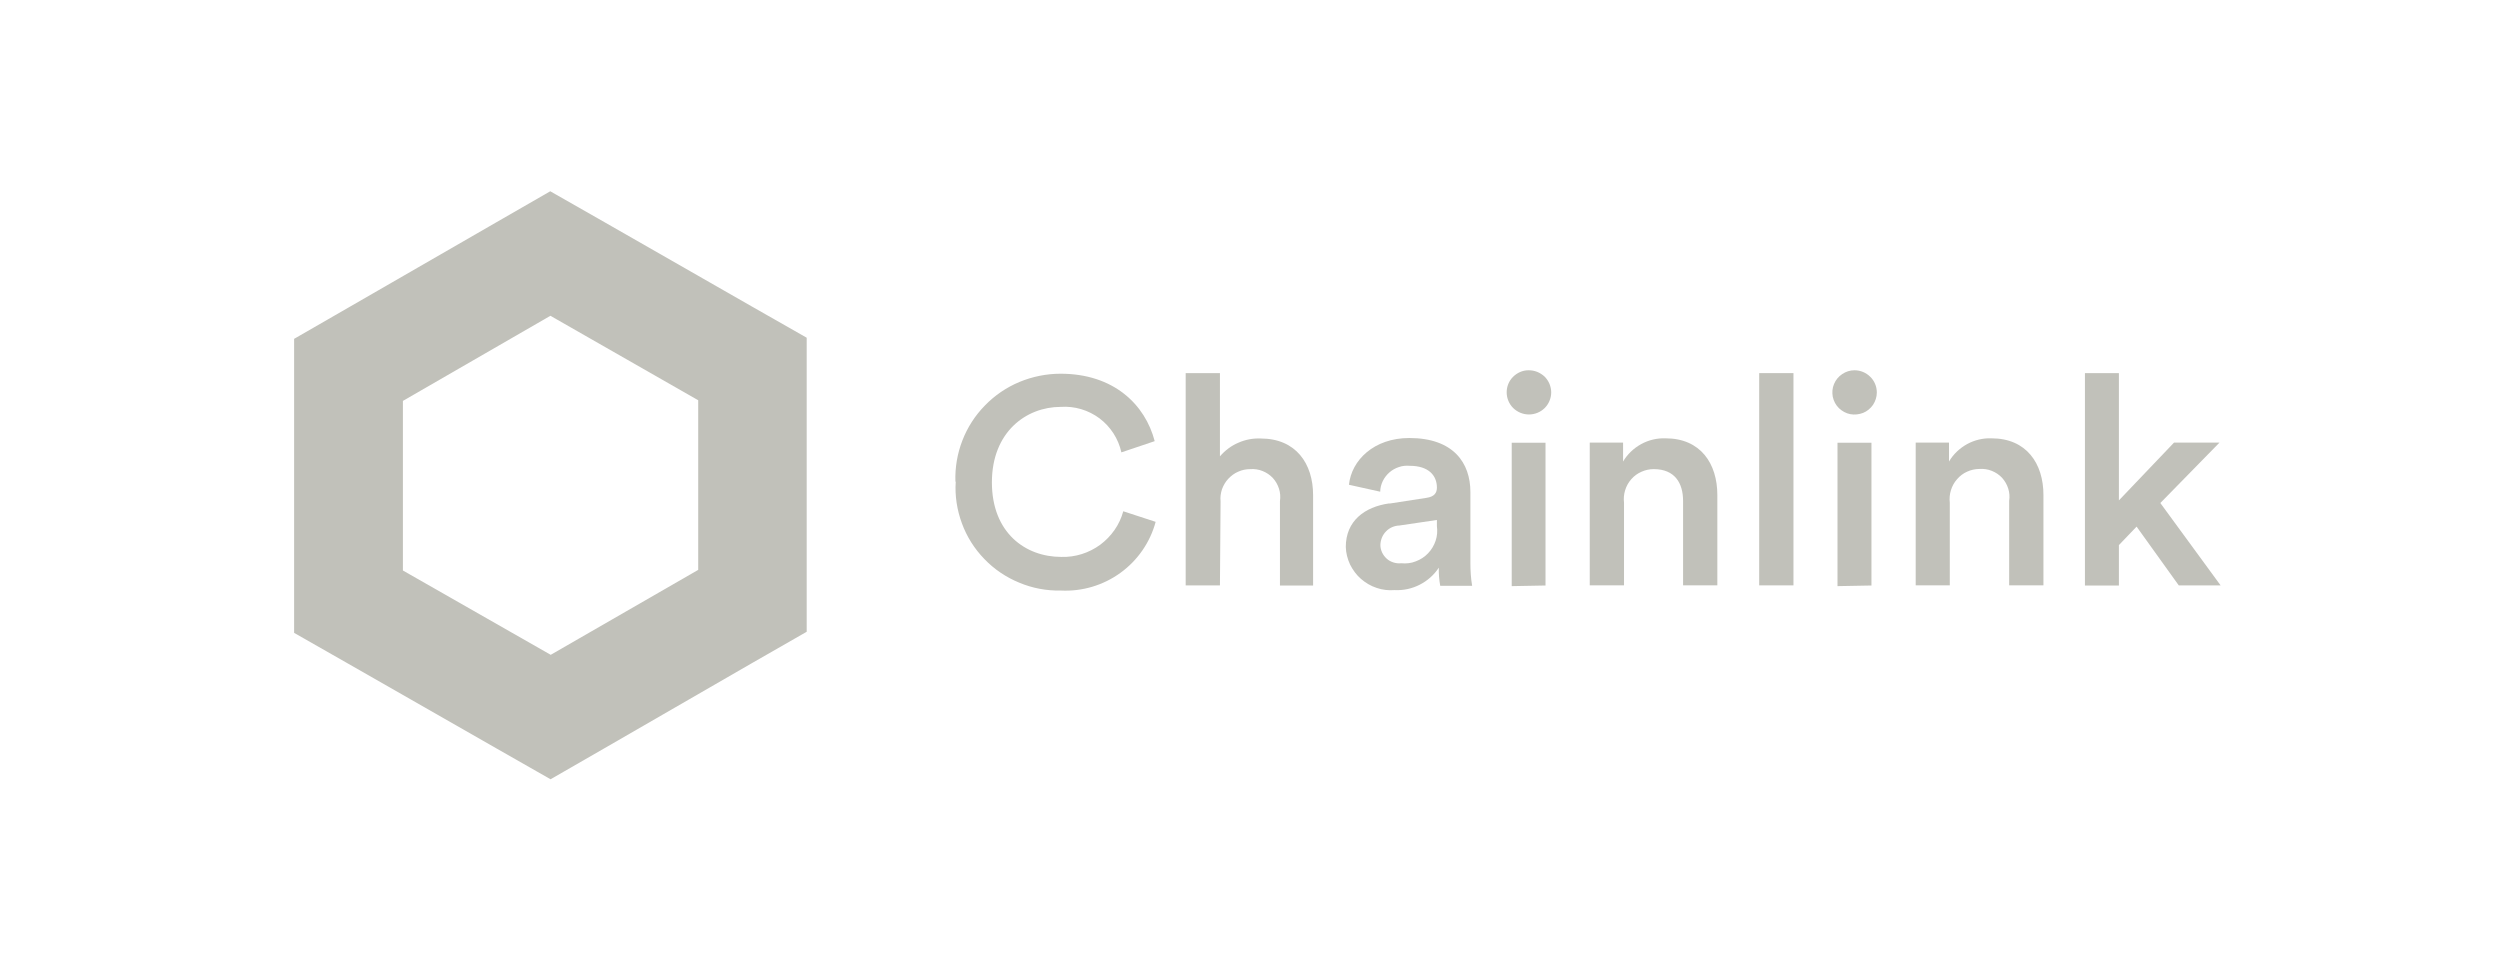 <svg width="170" height="66" viewBox="0 0 170 66" fill="none" xmlns="http://www.w3.org/2000/svg">
<g clip-path="url(#clip0_2765_11856)">
<path d="M64.968 32.748C64.936 31.792 65.097 30.847 65.441 29.956C65.784 29.064 66.31 28.248 66.976 27.572C67.642 26.884 68.447 26.337 69.328 25.971C70.208 25.606 71.164 25.413 72.12 25.413C75.738 25.413 77.875 27.518 78.519 29.998L76.254 30.761C76.05 29.837 75.523 29.021 74.772 28.452C74.01 27.883 73.075 27.604 72.13 27.668C69.79 27.668 67.449 29.365 67.449 32.801C67.449 36.237 69.736 37.87 72.163 37.87C73.118 37.902 74.052 37.601 74.815 37.043C75.577 36.474 76.136 35.679 76.382 34.766L78.584 35.486C78.208 36.882 77.36 38.106 76.189 38.954C75.019 39.803 73.58 40.232 72.13 40.157C71.164 40.178 70.198 39.996 69.306 39.62C68.415 39.255 67.599 38.707 66.933 38.009C66.257 37.311 65.741 36.495 65.408 35.582C65.076 34.68 64.925 33.714 64.99 32.758L64.968 32.748Z" fill="#C1C1BA"/>
<path d="M82.956 39.805H80.626V25.372H82.956V31.031C83.3 30.634 83.719 30.312 84.202 30.108C84.685 29.893 85.2 29.796 85.727 29.818C88.132 29.818 89.291 31.536 89.291 33.673V39.815H87.037V34.07C87.079 33.791 87.058 33.501 86.972 33.233C86.886 32.964 86.747 32.717 86.553 32.502C86.36 32.298 86.124 32.137 85.855 32.03C85.587 31.922 85.308 31.88 85.018 31.901C84.739 31.901 84.459 31.955 84.202 32.073C83.944 32.18 83.719 32.352 83.525 32.556C83.332 32.76 83.192 33.007 83.096 33.265C83.01 33.533 82.967 33.812 82.999 34.092L82.956 39.794V39.805Z" fill="#C1C1BA"/>
<path d="M94.489 34.242L96.991 33.855C97.549 33.78 97.71 33.501 97.71 33.157C97.71 32.341 97.152 31.675 95.863 31.675C95.616 31.654 95.359 31.675 95.122 31.761C94.886 31.836 94.661 31.965 94.478 32.126C94.296 32.287 94.135 32.491 94.027 32.717C93.92 32.942 93.855 33.189 93.855 33.436L91.729 32.964C91.901 31.288 93.436 29.785 95.831 29.785C98.838 29.785 99.987 31.482 99.987 33.458V38.279C99.987 38.806 100.019 39.321 100.105 39.836H97.936C97.861 39.428 97.828 39.01 97.839 38.601C97.517 39.095 97.066 39.493 96.54 39.761C96.014 40.03 95.423 40.158 94.832 40.126C94.424 40.158 94.006 40.116 93.608 39.976C93.211 39.847 92.857 39.632 92.545 39.364C92.234 39.095 91.987 38.752 91.804 38.387C91.632 38.011 91.525 37.614 91.514 37.195C91.514 35.423 92.792 34.467 94.467 34.231L94.489 34.242ZM97.71 35.799V35.358L95.165 35.734C94.822 35.745 94.489 35.885 94.253 36.132C94.006 36.379 93.877 36.712 93.866 37.055C93.866 37.238 93.909 37.41 93.984 37.571C94.059 37.732 94.167 37.871 94.296 37.989C94.424 38.108 94.585 38.193 94.757 38.247C94.929 38.301 95.112 38.322 95.283 38.301C95.616 38.333 95.96 38.301 96.271 38.172C96.593 38.054 96.873 37.871 97.109 37.624C97.345 37.377 97.517 37.087 97.624 36.765C97.732 36.443 97.753 36.11 97.71 35.777V35.799Z" fill="#C1C1BA"/>
<path d="M103.935 25.178C104.139 25.178 104.333 25.21 104.526 25.285C104.709 25.36 104.88 25.468 105.031 25.607C105.17 25.747 105.288 25.919 105.364 26.101C105.439 26.284 105.482 26.488 105.482 26.681C105.482 27.078 105.321 27.465 105.041 27.744C104.762 28.023 104.376 28.184 103.968 28.184C103.56 28.184 103.184 28.023 102.894 27.744C102.615 27.465 102.454 27.078 102.454 26.681C102.454 26.284 102.604 25.908 102.883 25.629C103.162 25.349 103.538 25.178 103.935 25.178ZM102.797 39.857V30.107H105.095V39.814L102.797 39.857Z" fill="#C1C1BA"/>
<path d="M110.433 39.803H108.103V30.096H110.369V31.384C110.659 30.89 111.088 30.482 111.593 30.203C112.098 29.924 112.677 29.784 113.257 29.806C115.641 29.806 116.779 31.524 116.779 33.661V39.803H114.449V34.058C114.449 32.866 113.901 31.9 112.452 31.9C112.162 31.9 111.872 31.964 111.614 32.082C111.346 32.2 111.11 32.372 110.927 32.587C110.734 32.802 110.594 33.06 110.508 33.339C110.422 33.618 110.401 33.908 110.433 34.187V39.793V39.803Z" fill="#C1C1BA"/>
<path d="M119.625 39.805V25.372H121.956V39.805H119.625Z" fill="#C1C1BA"/>
<path d="M126.099 25.178C126.507 25.178 126.894 25.339 127.173 25.618C127.463 25.897 127.624 26.284 127.624 26.692C127.624 26.992 127.527 27.282 127.366 27.529C127.195 27.776 126.958 27.97 126.69 28.077C126.411 28.184 126.11 28.217 125.82 28.163C125.53 28.109 125.262 27.959 125.047 27.755C124.832 27.54 124.693 27.282 124.628 26.982C124.575 26.692 124.596 26.391 124.714 26.112C124.832 25.833 125.015 25.607 125.272 25.436C125.53 25.264 125.809 25.178 126.11 25.178H126.099ZM124.95 39.857V30.107H127.259V39.814L124.95 39.857Z" fill="#C1C1BA"/>
<path d="M132.597 39.803H130.267V30.096H132.532V31.384C132.822 30.89 133.252 30.482 133.756 30.203C134.261 29.924 134.841 29.784 135.421 29.806C137.805 29.806 138.954 31.524 138.954 33.661V39.803H136.623V34.058C136.666 33.779 136.645 33.489 136.559 33.221C136.473 32.952 136.334 32.705 136.14 32.49C135.947 32.286 135.711 32.125 135.442 32.018C135.174 31.911 134.895 31.868 134.605 31.889C134.315 31.889 134.025 31.954 133.767 32.072C133.499 32.19 133.273 32.362 133.08 32.587C132.887 32.802 132.747 33.06 132.661 33.339C132.575 33.618 132.554 33.908 132.586 34.187V39.793L132.597 39.803Z" fill="#C1C1BA"/>
<path d="M146.898 34.199L151 39.805H148.155L145.288 35.81L144.085 37.066V39.815H141.776V25.372H144.085V34.027L147.833 30.097H150.925L146.909 34.199H146.898Z" fill="#C1C1BA"/>
<path d="M37.428 21.473L47.478 27.218V38.751L37.449 44.528L27.398 38.794V27.261L37.428 21.473ZM37.428 13L33.734 15.126L23.694 20.914L20 23.041V43.035L23.694 45.14L33.745 50.885L37.438 52.99L41.132 50.864L51.161 45.076L54.855 42.96V22.965L51.161 20.861L41.1 15.105L37.406 13H37.428Z" fill="#C1C1BA"/>
</g>
<defs>
<clipPath id="clip0_2765_11856">
<rect width="131" height="40" fill="white" transform="translate(20 13)"/>
</clipPath>
</defs>
</svg>
